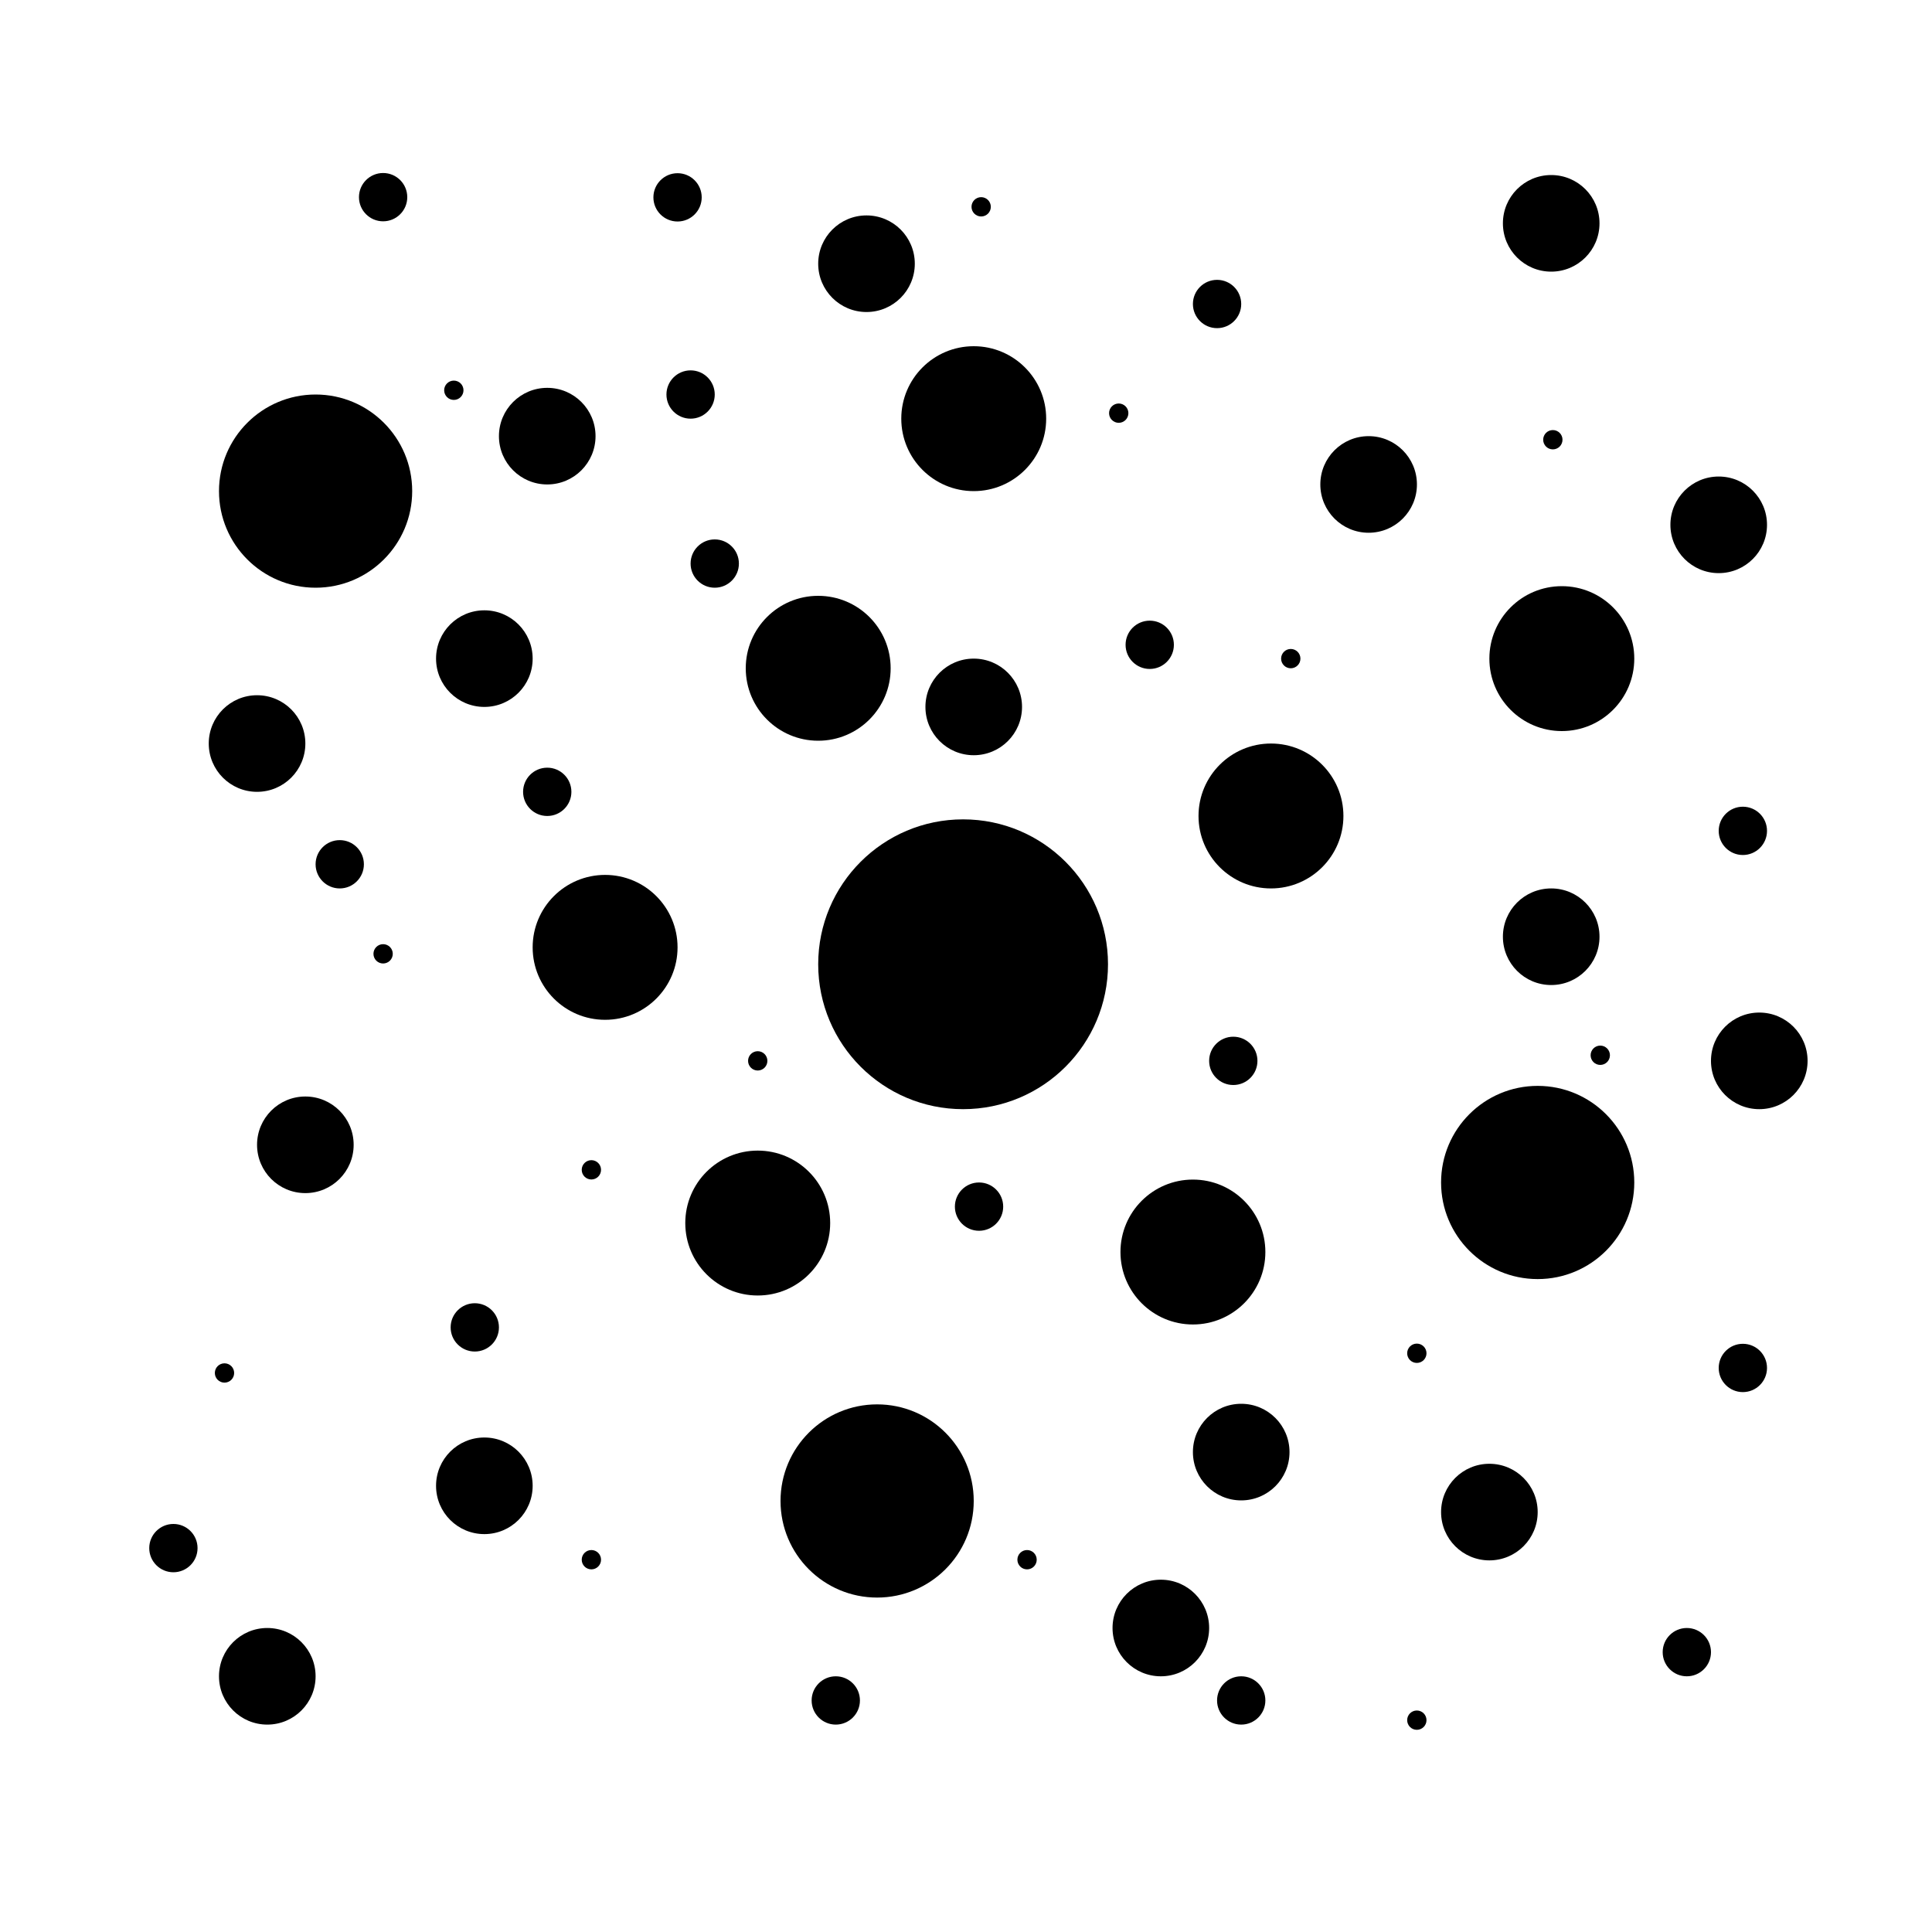 <?xml version="1.0" encoding="utf-8"?>
<!-- Generator: Adobe Illustrator 27.8.1, SVG Export Plug-In . SVG Version: 6.00 Build 0)  -->
<svg version="1.1" id="Layer_1" xmlns="http://www.w3.org/2000/svg" xmlns:xlink="http://www.w3.org/1999/xlink" x="0px" y="0px"
	 viewBox="0 0 200 200" style="enable-background:new 0 0 200 200;" xml:space="preserve">
<circle cx="50.14" cy="68.18" r="5"/>
<circle cx="154.18" cy="156.53" r="5"/>
<circle cx="27.67" cy="173.53" r="5"/>
<circle cx="160.58" cy="96.97" r="5"/>
<circle cx="141.68" cy="50.15" r="5"/>
<circle cx="100.8" cy="73.18" r="5"/>
<circle cx="160.58" cy="23.12" r="5"/>
<circle cx="31.61" cy="118.51" r="5"/>
<circle cx="62.64" cy="98.07" r="7.5"/>
<circle cx="78.44" cy="126.61" r="7.5"/>
<circle cx="131.57" cy="84.47" r="7.5"/>
<circle cx="123.49" cy="129.61" r="7.5"/>
<circle cx="161.68" cy="68.18" r="7.5"/>
<circle cx="100.8" cy="43.34" r="7.5"/>
<circle cx="99.7" cy="99.82" r="15"/>
<circle cx="90.8" cy="155.38" r="10"/>
<circle cx="159.18" cy="122.41" r="10"/>
<circle cx="32.67" cy="50.84" r="10"/>
<circle cx="180.42" cy="141.61" r="2.5"/>
<circle cx="128.49" cy="176.03" r="2.5"/>
<circle cx="125.99" cy="31.47" r="2.5"/>
<circle cx="119.02" cy="66.75" r="2.5"/>
<circle cx="56.65" cy="81.97" r="2.5"/>
<circle cx="73.99" cy="58.34" r="2.5"/>
<circle cx="127.67" cy="109.82" r="2.5"/>
<circle cx="101.35" cy="124.91" r="2.5"/>
<circle cx="35.17" cy="89.47" r="2.5"/>
<circle cx="71.49" cy="40.84" r="2.5"/>
<circle cx="49.15" cy="137.41" r="2.5"/>
<circle cx="180.42" cy="86.01" r="2.5"/>
<circle cx="89.7" cy="27.3" r="5"/>
<circle cx="182.12" cy="109.82" r="5"/>
<circle cx="26.61" cy="76.97" r="5"/>
<circle cx="50.14" cy="153.81" r="5"/>
<circle cx="17.95" cy="160.26" r="2.5"/>
<circle cx="86.52" cy="176.03" r="2.5"/>
<circle cx="174.62" cy="171.03" r="2.5"/>
<circle cx="70.14" cy="20.43" r="2.5"/>
<circle cx="120.17" cy="168.53" r="5"/>
<circle cx="177.92" cy="54.33" r="5"/>
<circle cx="78.44" cy="109.82" r="1"/>
<circle cx="133.62" cy="68.18" r="1"/>
<circle cx="39.66" cy="98.74" r="1"/>
<circle cx="23.24" cy="142.13" r="1"/>
<circle cx="61.22" cy="121.1" r="1"/>
<circle cx="61.22" cy="161.46" r="1"/>
<circle cx="106.32" cy="161.46" r="1"/>
<circle cx="146.67" cy="178.07" r="1"/>
<circle cx="146.67" cy="140.09" r="1"/>
<circle cx="165.66" cy="109.24" r="1"/>
<circle cx="115.81" cy="42.77" r="1"/>
<circle cx="101.57" cy="21.41" r="1"/>
<circle cx="46.98" cy="40.4" r="1"/>
<circle cx="56.65" cy="45.15" r="5"/>
<circle cx="160.75" cy="45.52" r="1"/>
<circle cx="84.7" cy="69.18" r="7.5"/>
<circle cx="128.49" cy="150.32" r="5"/>
<circle cx="39.66" cy="20.41" r="2.5"/>
</svg>
